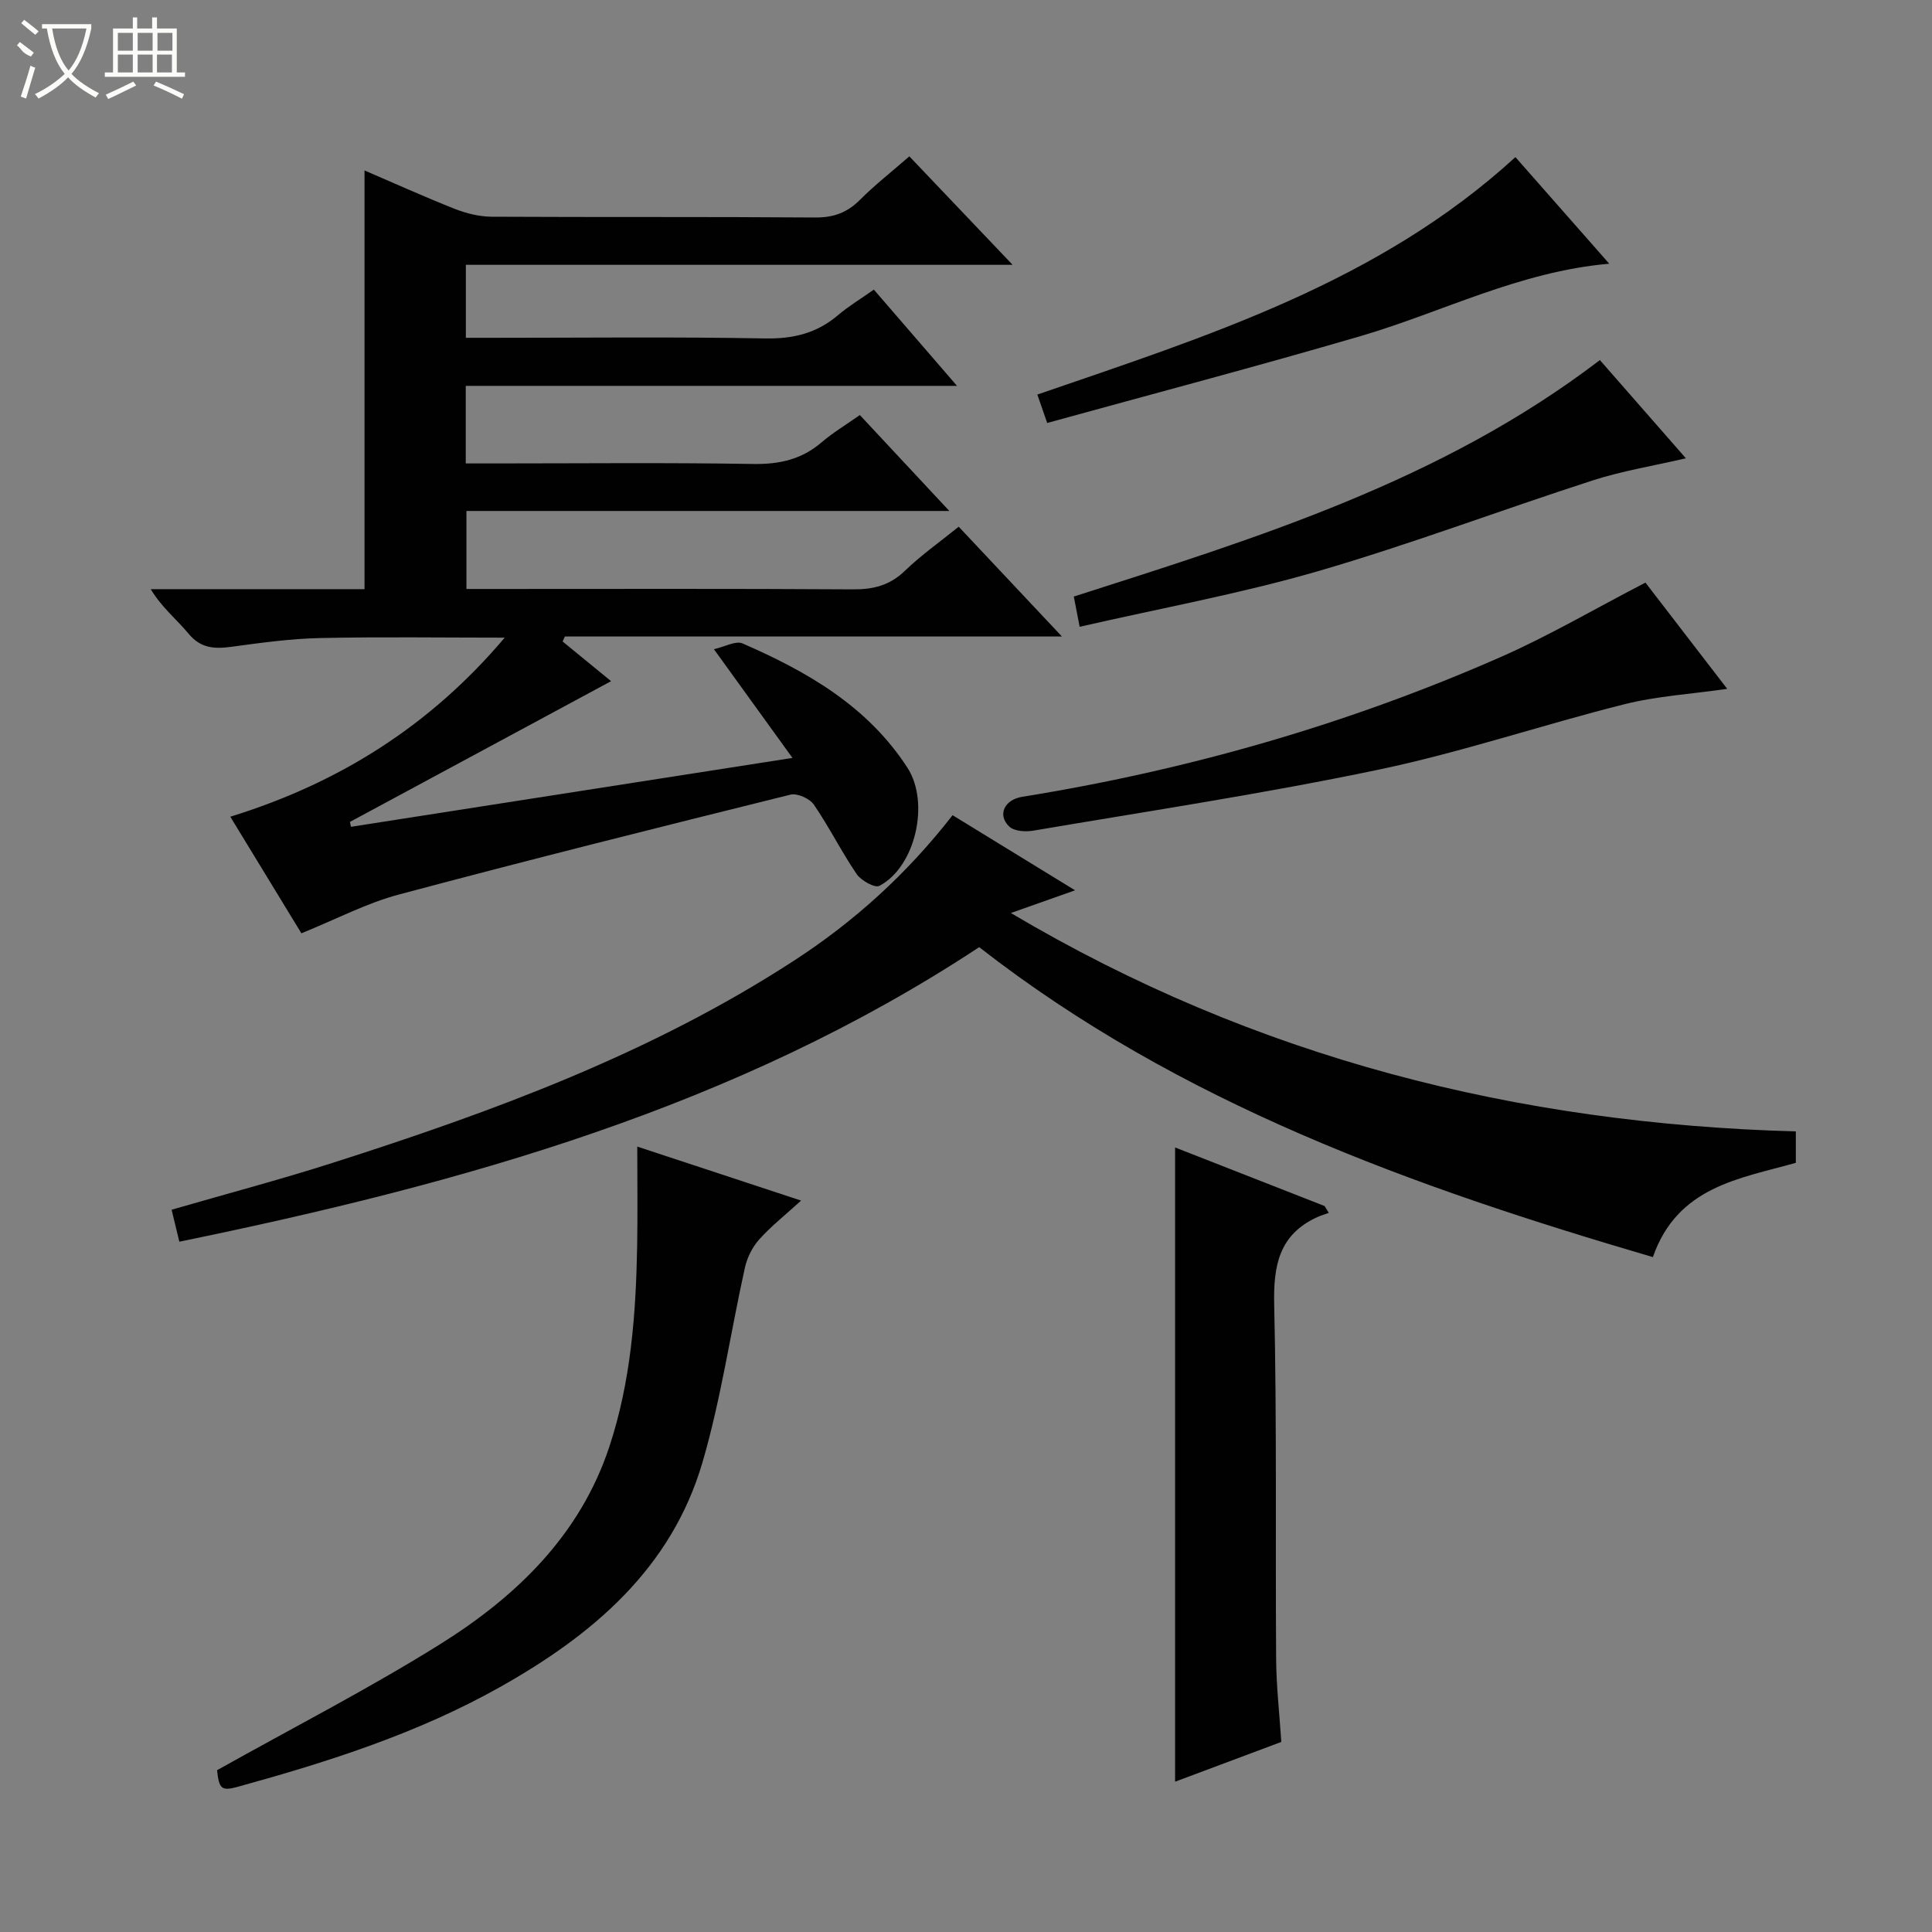 <svg enable-background="new 0 0 400 400" viewBox="0 0 400 400" xmlns="http://www.w3.org/2000/svg"><rect x="0" y="0" width="400" height="400" fill="#808080" stroke="none"/><g fill="#010102"><path d="m62.4 193.23c-4.65-7.64-9.61-15.77-14.72-24.14 22.72-7.01 41.54-19 56.81-37.07-12.75 0-25.5-.19-38.24.08-6.12.13-12.25.99-18.33 1.81-3.5.47-6.34.35-8.87-2.7-2.49-3-5.61-5.48-7.84-9.23h44.26c0-29.01 0-57.56 0-86.69 6.24 2.68 12.4 5.47 18.67 7.95 2.4.94 5.09 1.61 7.64 1.63 22.33.12 44.66-.01 66.99.16 3.8.03 6.63-1 9.28-3.66 3.04-3.05 6.46-5.72 10.22-9 6.91 7.26 13.74 14.42 21.38 22.46-38.31 0-75.61 0-113.2 0v15.11h5.43c18.83 0 37.66-.22 56.49.13 5.83.11 10.71-1.06 15.12-4.81 2.14-1.83 4.59-3.29 7.43-5.3 5.51 6.37 10.98 12.71 17.22 19.93-34.49 0-67.97 0-101.71 0v16.06h5.51c18 0 36-.19 53.99.11 5.46.09 10.06-.94 14.21-4.51 2.26-1.94 4.85-3.49 7.88-5.62 5.94 6.37 11.89 12.74 18.53 19.86-33.85 0-66.72 0-99.98 0v16.15h5.51c24.83 0 49.66-.08 74.49.08 4.23.03 7.64-.81 10.78-3.84 3.34-3.23 7.18-5.93 11.14-9.13 6.88 7.32 13.76 14.64 21.37 22.73-34.95 0-68.93 0-102.9 0-.16.34-.32.69-.48 1.03 3.48 2.85 6.96 5.7 10.04 8.22-18 9.7-36.04 19.42-54.07 29.14.07.34.14.67.21 1.01 30.11-4.7 60.22-9.4 91.41-14.26-5.54-7.66-10.56-14.62-16.26-22.51 2.27-.51 4.51-1.81 5.93-1.19 13.41 5.83 25.9 13.01 34.14 25.74 4.66 7.2 1.69 20.5-5.82 24.45-.93.49-3.78-1.1-4.69-2.43-3.17-4.66-5.69-9.75-8.87-14.39-.86-1.26-3.43-2.41-4.83-2.07-27.05 6.71-54.08 13.47-81 20.66-6.69 1.76-12.95 5.08-20.27 8.05z"/><path d="m197.22 168.78c8.52 5.22 16.57 10.16 25.36 15.55-4.41 1.56-8.03 2.84-13.29 4.7 50.82 30.15 104.92 43.61 162.52 45.22v6.5c-11.6 3.28-24.49 4.87-29.6 19.52-49.67-14.56-97.93-31.78-139.48-64.17-50.25 33.13-106.87 48.92-165.6 60.98-.52-2.14-1.03-4.27-1.6-6.62 11.41-3.3 22.44-6.22 33.3-9.69 33.3-10.64 66.01-22.67 95.56-41.88 12.52-8.12 23.43-18.03 32.83-30.11z"/><path d="m44.94 366.5c15.85-8.88 31.38-16.84 46.14-26.06 15.77-9.85 28.98-22.55 35.06-40.86 4.49-13.52 5.53-27.63 5.78-41.79.11-6.47.02-12.95.02-20.4 11.38 3.75 22.23 7.33 33.92 11.18-3.23 2.94-6.18 5.27-8.66 8.03-1.42 1.58-2.51 3.76-2.97 5.84-2.98 13.41-4.93 27.11-8.77 40.26-6.42 22.01-22.72 35.79-41.96 46.6-17.06 9.59-35.54 15.47-54.28 20.64-3.43.95-3.86.37-4.28-3.44z"/><path d="m265.28 360.65c-7.56 2.83-14.81 5.55-21.99 8.23 0-43.78 0-87.24 0-131.31 10.44 4.09 20.7 8.11 30.96 12.13.29.47.57.94.86 1.42-.78.28-1.58.51-2.34.85-7.99 3.63-9.15 10.08-8.96 18.22.56 24.46.23 48.93.4 73.4.05 5.62.69 11.23 1.07 17.06z"/><path d="m340.67 120.62c5.16 6.7 10.9 14.16 16.93 22-7.47 1.08-14.55 1.49-21.3 3.19-17.02 4.27-33.73 9.95-50.88 13.54-23.67 4.96-47.63 8.57-71.49 12.63-1.6.27-3.93.13-4.96-.84-2.54-2.4-1.03-5.57 2.66-6.17 34.22-5.51 67.31-14.98 99.03-28.92 9.98-4.39 19.44-9.95 30.01-15.43z"/><path d="m223.53 129.77c-.6-3.11-.89-4.56-1.21-6.26 37.97-12.16 76.09-23.89 108.92-48.96 5.77 6.59 11.61 13.26 17.8 20.33-6.84 1.6-13.2 2.62-19.27 4.58-19.07 6.16-37.85 13.27-57.07 18.85-16 4.63-32.47 7.63-49.17 11.46z"/><path d="m313.75 32.53c6.46 7.34 12.77 14.51 19.43 22.07-18.65 1.62-34.56 10.03-51.5 14.99-21.47 6.28-43.1 11.98-64.87 17.98-.87-2.51-1.4-4.03-2.04-5.88 35.12-12.09 70.58-23.17 98.98-49.16z"/></g><path d="m6.4 11.7c-2-.8-1.9-1.6-2.9-2.3l.6-.7c.9.7 1.9 1.4 2.9 2.2zm-2.1 8.3c.7-2.1 1.4-4.2 2-6.4.2.1.6.3 1 .4-.7 2.3-1.3 4.4-1.9 6.4zm3-12.8c-1.1-.9-2.1-1.7-2.9-2.4l.6-.7c1 .8 2 1.5 3 2.4zm1.4-1.3v-.9h10.2v.9c-.9 4.2-2.3 7.3-4.1 9.4 1.3 1.4 3.2 2.7 5.7 4-.2.2-.4.5-.7.9-2.5-1.4-4.4-2.7-5.7-4.2-1.4 1.5-3.5 3-6.1 4.4 0 0 0 0-.1-.1-.3-.4-.5-.7-.7-.8 2.7-1.3 4.7-2.8 6.2-4.2-1.8-2.2-3-5.3-3.7-9.4zm9.2 0h-7.1c.6 3.8 1.7 6.7 3.4 8.7 1.7-2 2.9-4.8 3.7-8.7z" fill="#fbfcfa"/><path d="m31.6 3.6h.9v2.3h4.1v9.1h1.7v.9h-16.6v-.9h1.7v-9.1h4.1v-2.3h.9v2.3h3.1v-2.3zm-4 13.3.6.8c-1.9.9-3.8 1.9-5.8 2.8-.2-.3-.3-.6-.5-.9 2-.9 3.9-1.8 5.7-2.7zm-3.2-10.1v3.7h3.1v-3.7zm0 4.5v3.7h3.1v-3.7zm4.1-4.5v3.7h3.1v-3.7zm0 4.5v3.7h3.1v-3.7zm9.1 9.1c-2.1-1.1-4.1-2-5.8-2.7l.5-.8c2.2.9 4.1 1.8 5.8 2.6l-.4.9zm-1.9-13.6h-3.1v3.7h3.1zm-3.2 4.5v3.7h3.1v-3.7z" fill="#fbfcfa"/></svg>